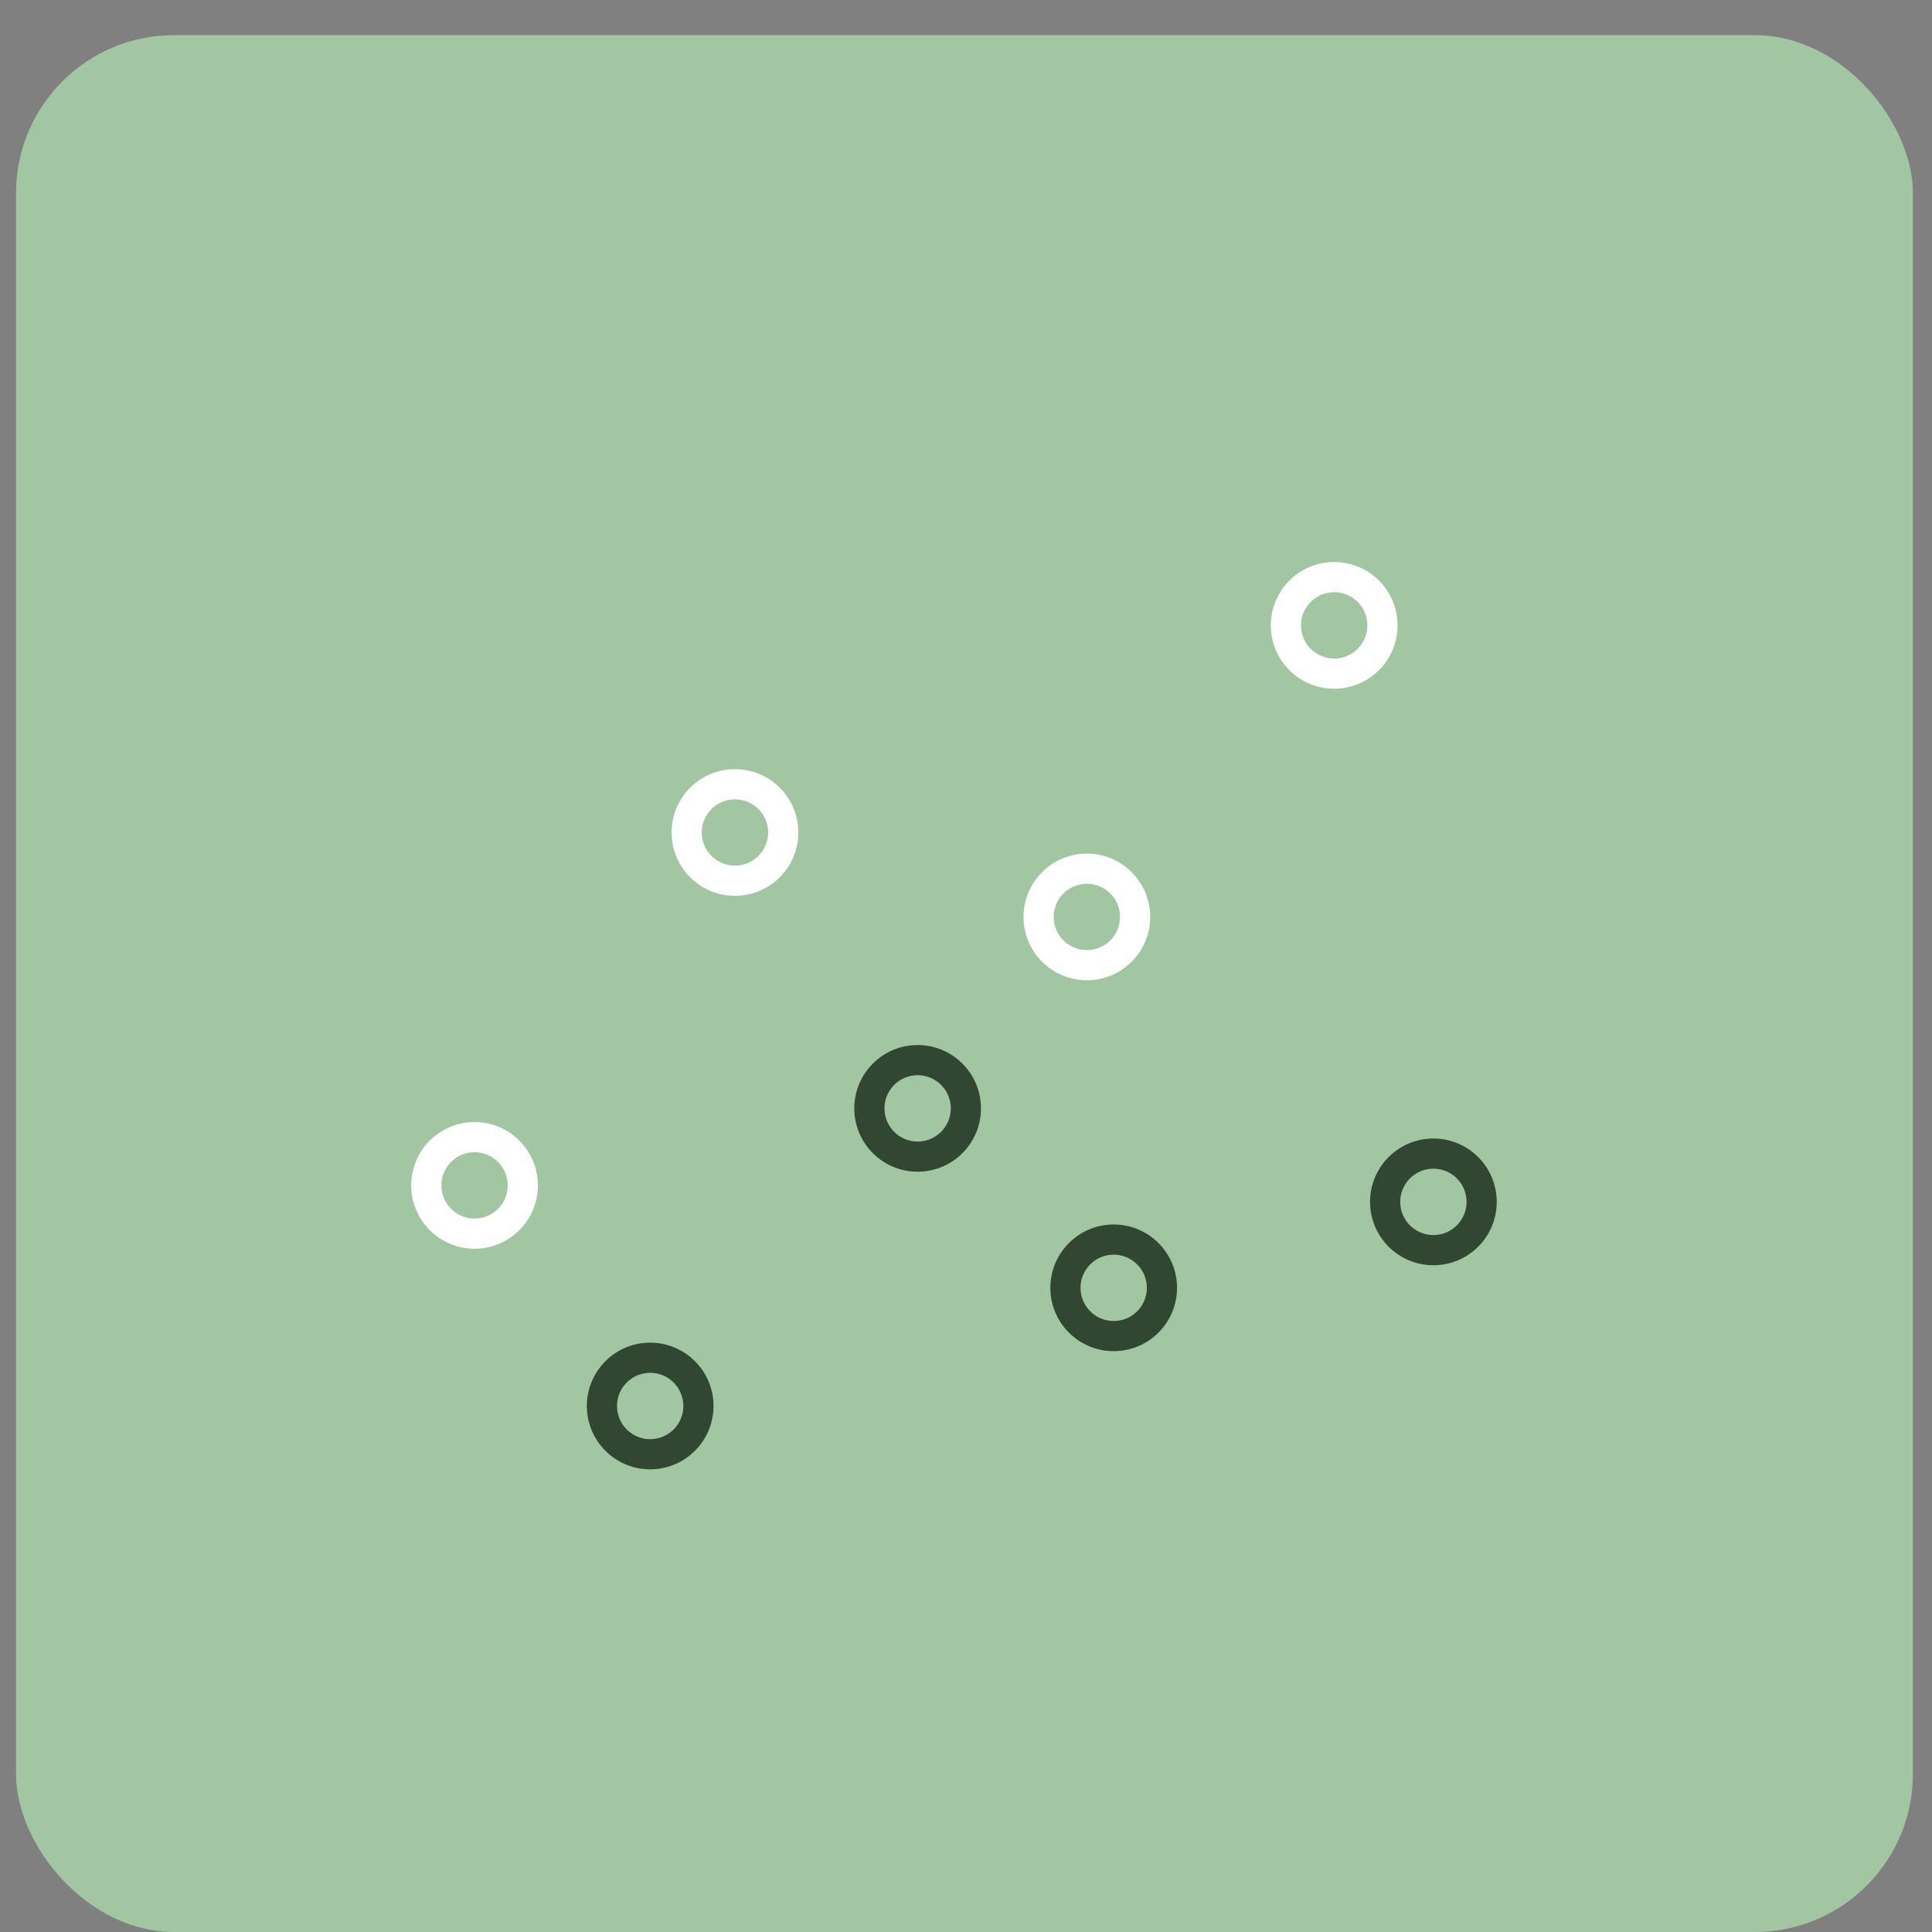 <svg xmlns="http://www.w3.org/2000/svg" width="44" height="44" viewBox="0 0 44 44">
  <rect x="0" y="0" width="44" height="44" fill="#808080" stroke="none"/>
  <g fill="none" fill-rule="evenodd">
    <rect width="43.2" height="43.2" x=".365" y=".8" fill="#A3C6A2" rx="3.6"/>
    <path fill="#314731" d="M15.563,32.02 C15.563,32.438 15.225,32.776 14.807,32.776 C14.39,32.776 14.052,32.438 14.052,32.02 C14.052,31.603 14.39,31.265 14.807,31.265 C15.225,31.265 15.563,31.603 15.563,32.02 L15.563,32.02 Z M16.25,32.02 C16.25,31.224 15.604,30.578 14.807,30.578 C14.011,30.578 13.365,31.224 13.365,32.02 C13.365,32.817 14.011,33.463 14.807,33.463 C15.604,33.463 16.25,32.817 16.25,32.02 L16.25,32.02 Z M21.654,25.243 C21.654,25.66 21.316,25.998 20.898,25.998 C20.481,25.998 20.143,25.66 20.143,25.243 C20.143,24.825 20.481,24.487 20.898,24.487 C21.316,24.487 21.654,24.825 21.654,25.243 L21.654,25.243 Z M22.341,25.243 C22.341,24.446 21.695,23.8 20.898,23.8 C20.102,23.8 19.456,24.446 19.456,25.243 C19.456,26.039 20.102,26.685 20.898,26.685 C21.695,26.685 22.341,26.039 22.341,25.243 L22.341,25.243 Z M26.119,29.33 C26.119,29.747 25.781,30.085 25.363,30.085 C24.946,30.085 24.608,29.747 24.608,29.33 C24.608,28.913 24.946,28.574 25.363,28.574 C25.781,28.574 26.119,28.912 26.119,29.33 L26.119,29.33 Z M26.806,29.33 C26.806,28.533 26.16,27.887 25.363,27.887 C24.567,27.887 23.921,28.533 23.921,29.33 C23.921,30.126 24.567,30.772 25.363,30.772 C26.16,30.772 26.806,30.127 26.806,29.33 L26.806,29.33 Z M33.4,27.372 C33.4,27.789 33.062,28.128 32.645,28.128 C32.227,28.128 31.889,27.789 31.889,27.372 C31.889,26.955 32.227,26.616 32.645,26.616 C33.062,26.616 33.4,26.955 33.4,27.372 L33.4,27.372 Z M34.087,27.372 C34.087,26.575 33.442,25.929 32.645,25.929 C31.848,25.929 31.202,26.575 31.202,27.372 C31.202,28.169 31.848,28.815 32.645,28.815 C33.442,28.815 34.087,28.169 34.087,27.372 L34.087,27.372 Z M15.503,31.341 L20.346,26.258 L19.848,25.784 L15.005,30.868 L15.503,31.341 L15.503,31.341 Z M15.005,30.868 L15.503,31.341 L20.346,26.258 L19.848,25.784 L15.005,30.868 L15.005,30.868 Z M21.321,26.22 L24.138,29.276 L24.643,28.811 L21.826,25.754 L21.321,26.22 L21.321,26.22 Z M21.826,25.754 L21.321,26.22 L24.138,29.276 L24.643,28.811 L21.826,25.754 L21.826,25.754 Z M26.476,29.305 L31.663,27.828 L31.475,27.168 L26.288,28.645 L26.476,29.305 L26.476,29.305 Z M26.288,28.645 L26.476,29.305 L31.663,27.828 L31.475,27.168 L26.288,28.645 L26.288,28.645 Z"/>
    <path fill="#FFFFFF" d="M11.563,26.997 C11.563,27.414 11.225,27.752 10.807,27.752 C10.39,27.752 10.052,27.414 10.052,26.997 C10.052,26.579 10.39,26.241 10.807,26.241 C11.225,26.241 11.563,26.579 11.563,26.997 L11.563,26.997 Z M12.25,26.997 C12.25,26.2 11.604,25.554 10.807,25.554 C10.011,25.554 9.365,26.2 9.365,26.997 C9.365,27.793 10.011,28.439 10.807,28.439 C11.604,28.439 12.25,27.793 12.25,26.997 L12.25,26.997 Z M17.494,18.959 C17.494,19.377 17.155,19.715 16.738,19.715 C16.321,19.715 15.982,19.377 15.982,18.959 C15.982,18.542 16.321,18.204 16.738,18.204 C17.155,18.204 17.494,18.542 17.494,18.959 L17.494,18.959 Z M18.181,18.959 C18.181,18.163 17.535,17.517 16.738,17.517 C15.941,17.517 15.295,18.163 15.295,18.959 C15.295,19.756 15.941,20.402 16.738,20.402 C17.535,20.402 18.181,19.756 18.181,18.959 L18.181,18.959 Z M25.508,20.883 C25.508,21.3 25.17,21.638 24.752,21.638 C24.335,21.638 23.997,21.3 23.997,20.883 C23.997,20.466 24.335,20.127 24.752,20.127 C25.17,20.127 25.508,20.466 25.508,20.883 L25.508,20.883 Z M26.195,20.883 C26.195,20.086 25.549,19.44 24.752,19.44 C23.956,19.44 23.31,20.086 23.31,20.883 C23.31,21.68 23.956,22.325 24.752,22.325 C25.549,22.325 26.195,21.68 26.195,20.883 L26.195,20.883 Z M31.141,14.243 C31.141,14.66 30.802,14.998 30.385,14.998 C29.968,14.998 29.629,14.66 29.629,14.243 C29.629,13.825 29.968,13.487 30.385,13.487 C30.802,13.487 31.141,13.825 31.141,14.243 L31.141,14.243 Z M31.828,14.243 C31.828,13.446 31.182,12.8 30.385,12.8 C29.588,12.8 28.942,13.446 28.942,14.243 C28.942,15.039 29.588,15.685 30.385,15.685 C31.182,15.685 31.828,15.039 31.828,14.243 L31.828,14.243 Z M11.688,26.299 L16.359,20.117 L15.811,19.703 L11.14,25.885 L11.688,26.299 L11.688,26.299 Z M11.14,25.885 L11.688,26.299 L16.359,20.117 L15.811,19.703 L11.14,25.885 L11.14,25.885 Z M17.719,19.144 L23.764,20.655 L23.931,19.989 L17.886,18.477 L17.719,19.144 L17.719,19.144 Z M17.886,18.477 L17.719,19.144 L23.764,20.655 L23.931,19.989 L17.886,18.477 L17.886,18.477 Z M25.769,20.324 L29.788,15.069 L29.242,14.652 L25.224,19.907 L25.769,20.324 L25.769,20.324 Z M25.224,19.907 L25.769,20.324 L29.788,15.069 L29.242,14.652 L25.224,19.907 L25.224,19.907 Z"/>
  </g>
</svg>
